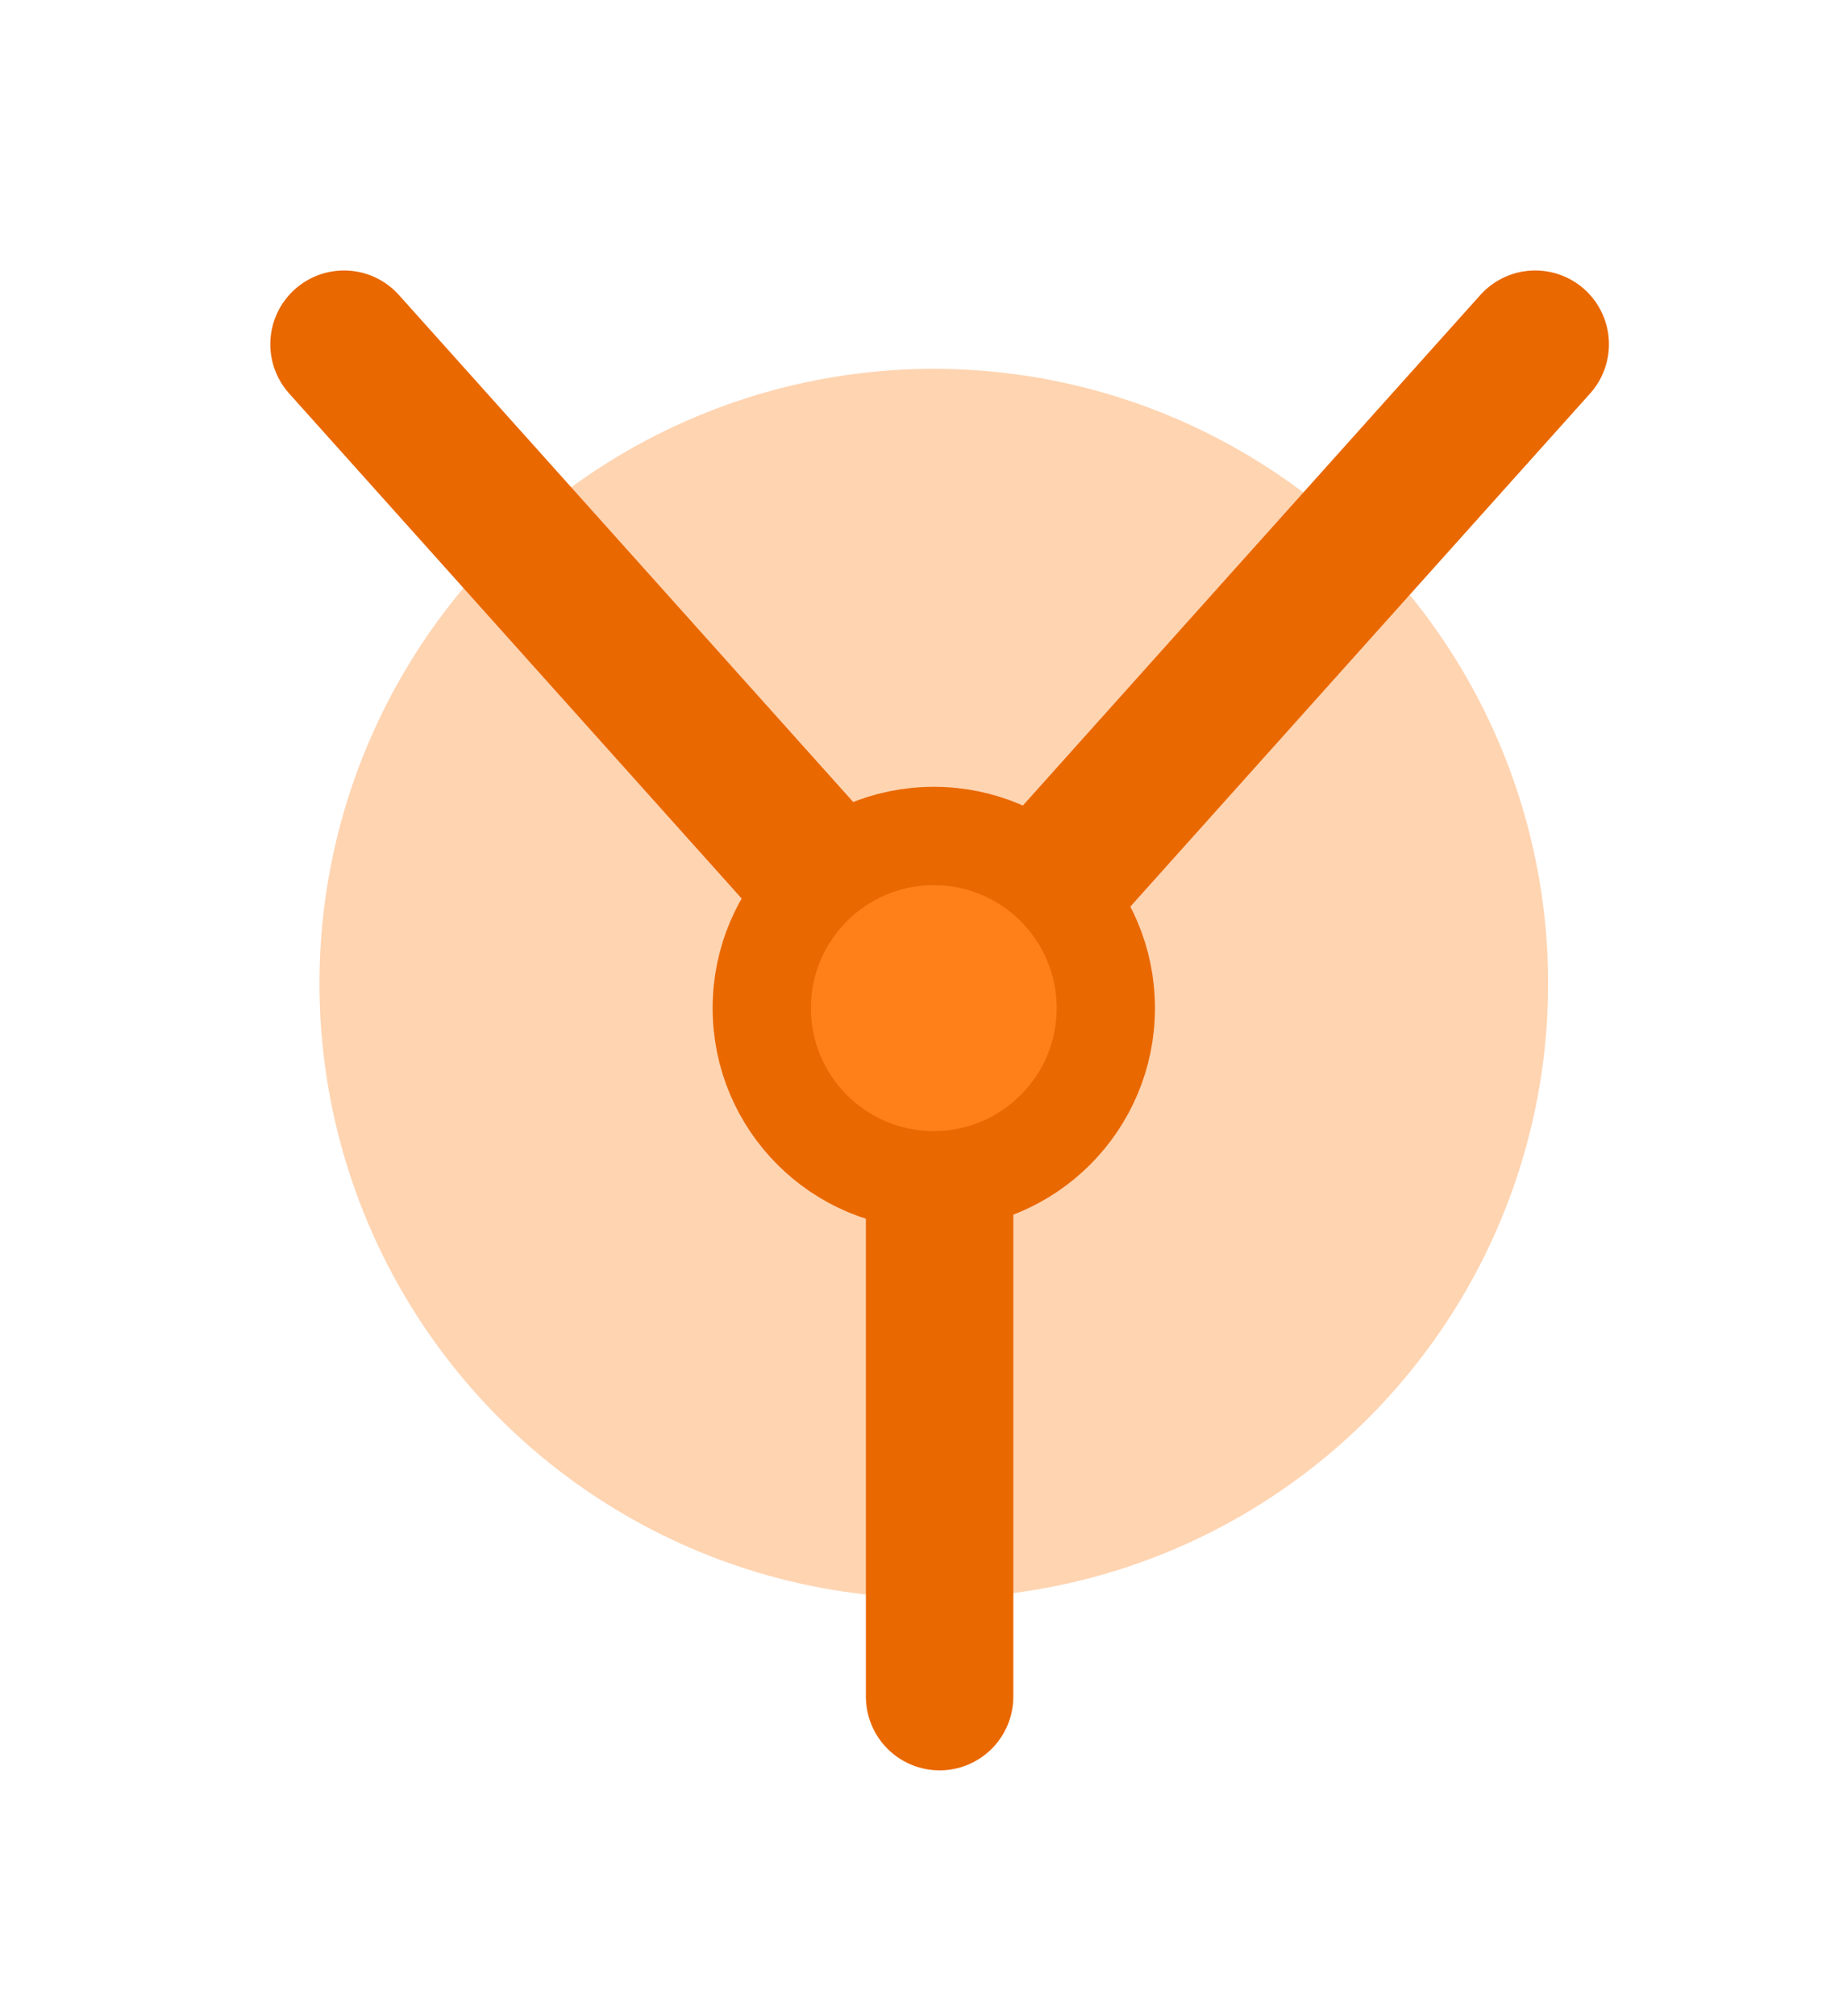 <svg width="75" height="82" viewBox="0 0 75 82" fill="none" xmlns="http://www.w3.org/2000/svg">
<circle cx="38" cy="40" r="25" fill="rgb(255,212,177)"/>
<path d="M38.237 41.034L14 14" stroke="rgb(234,104,0)" stroke-width="6" stroke-linecap="round"/>
<path d="M38.237 41.034L62.475 14" stroke="rgb(234,104,0)" stroke-width="6" stroke-linecap="round"/>
<path d="M38.237 41.034L38.237 69" stroke="rgb(234,104,0)" stroke-width="6" stroke-linecap="round"/>
<circle cx="38" cy="41" r="7" fill="rgb(255,128,25)" stroke="rgb(234,104,0)" stroke-width="4"/>
</svg>
